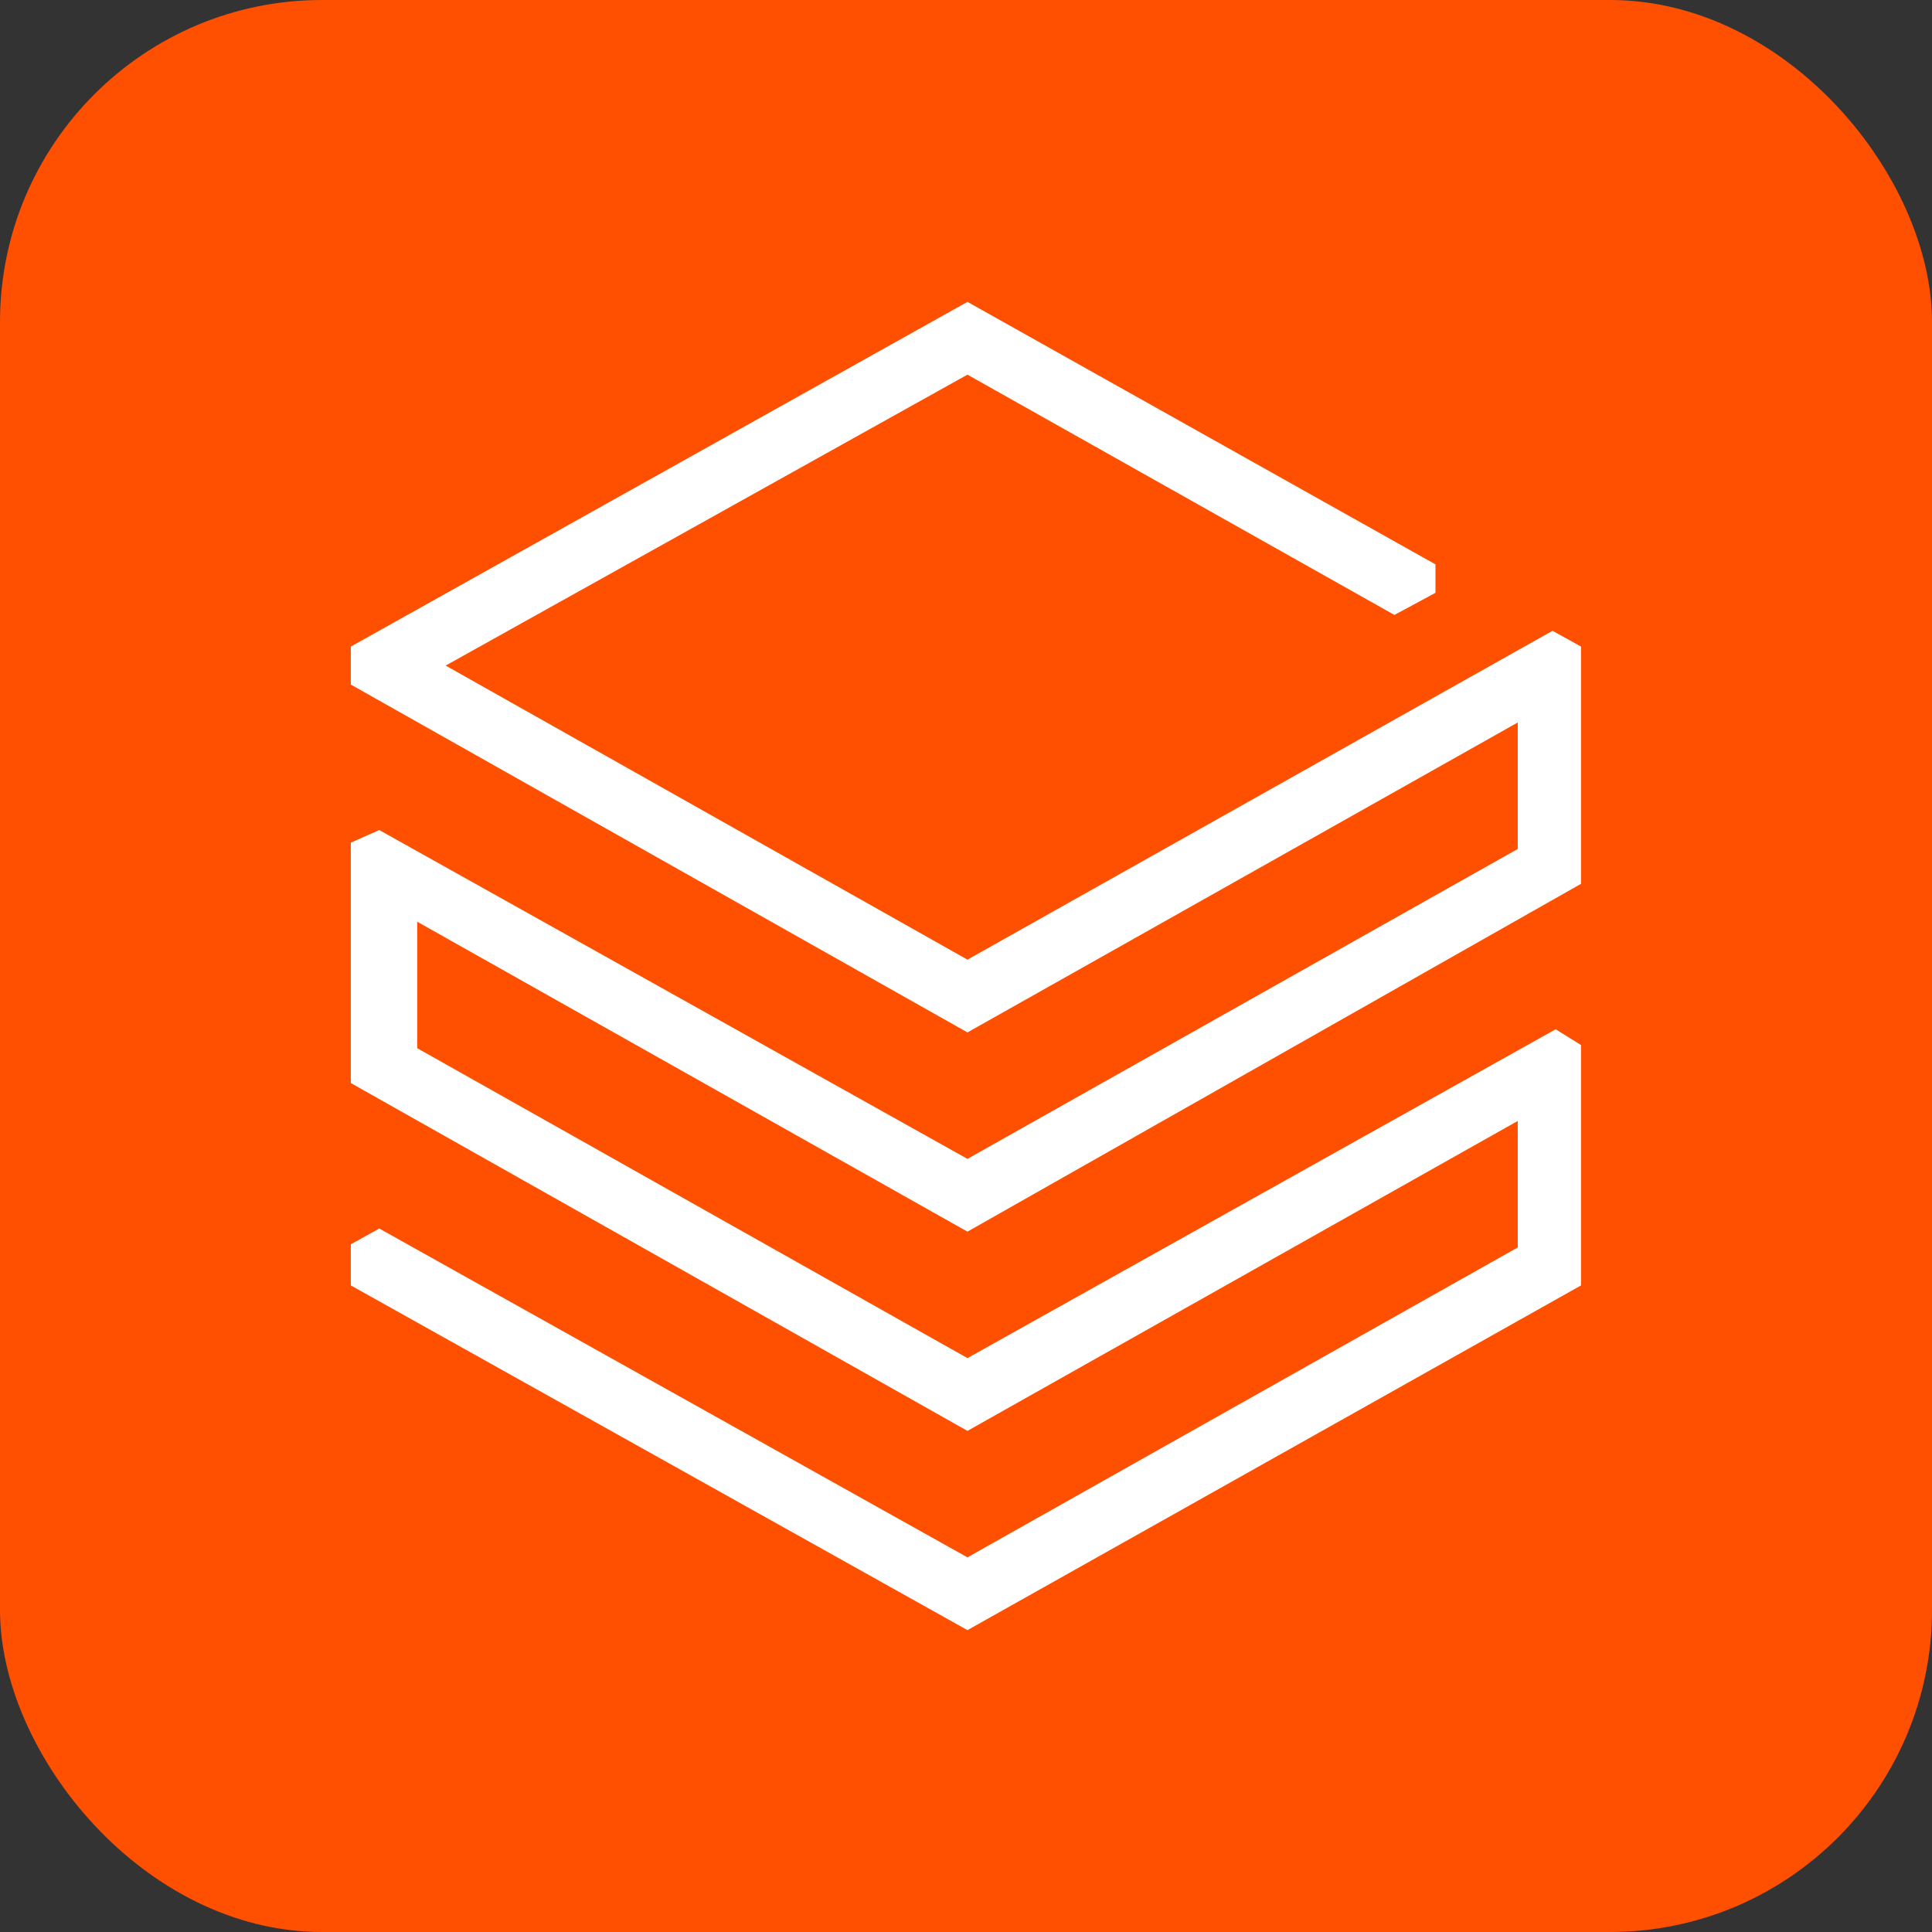 <svg width="24" height="24" viewBox="0 0 24 24" fill="none" xmlns="http://www.w3.org/2000/svg">
<rect x="0" y="0" width="24" height="24" fill="#333333" stroke="none"/>
<g clip-path="url(#clip0_25789_64888)">
<rect width="24" height="24" fill="#FE5000"/>
<path fill-rule="evenodd" clip-rule="evenodd" d="M12.018 16.871L5.183 13.021V11.45L12.018 15.3L19.64 10.979V8.032L19.286 7.836L12.018 11.921L5.536 8.268L12.018 4.654L17.322 7.639L17.832 7.364V7.011L12.018 3.75L4.358 8.032V8.504L12.018 12.825L18.854 8.975V10.546L12.018 14.396L4.711 10.311L4.358 10.468V13.454L12.018 17.775L18.854 13.925V15.496L12.018 19.346L4.711 15.261L4.358 15.457V15.968L12.018 20.25L19.64 15.968V12.982L19.325 12.786L12.018 16.871Z" fill="white"/>
</g>
<defs>
<clipPath id="clip0_25789_64888">
<rect width="24" height="24" rx="4" fill="white"/>
</clipPath>
</defs>
</svg>
